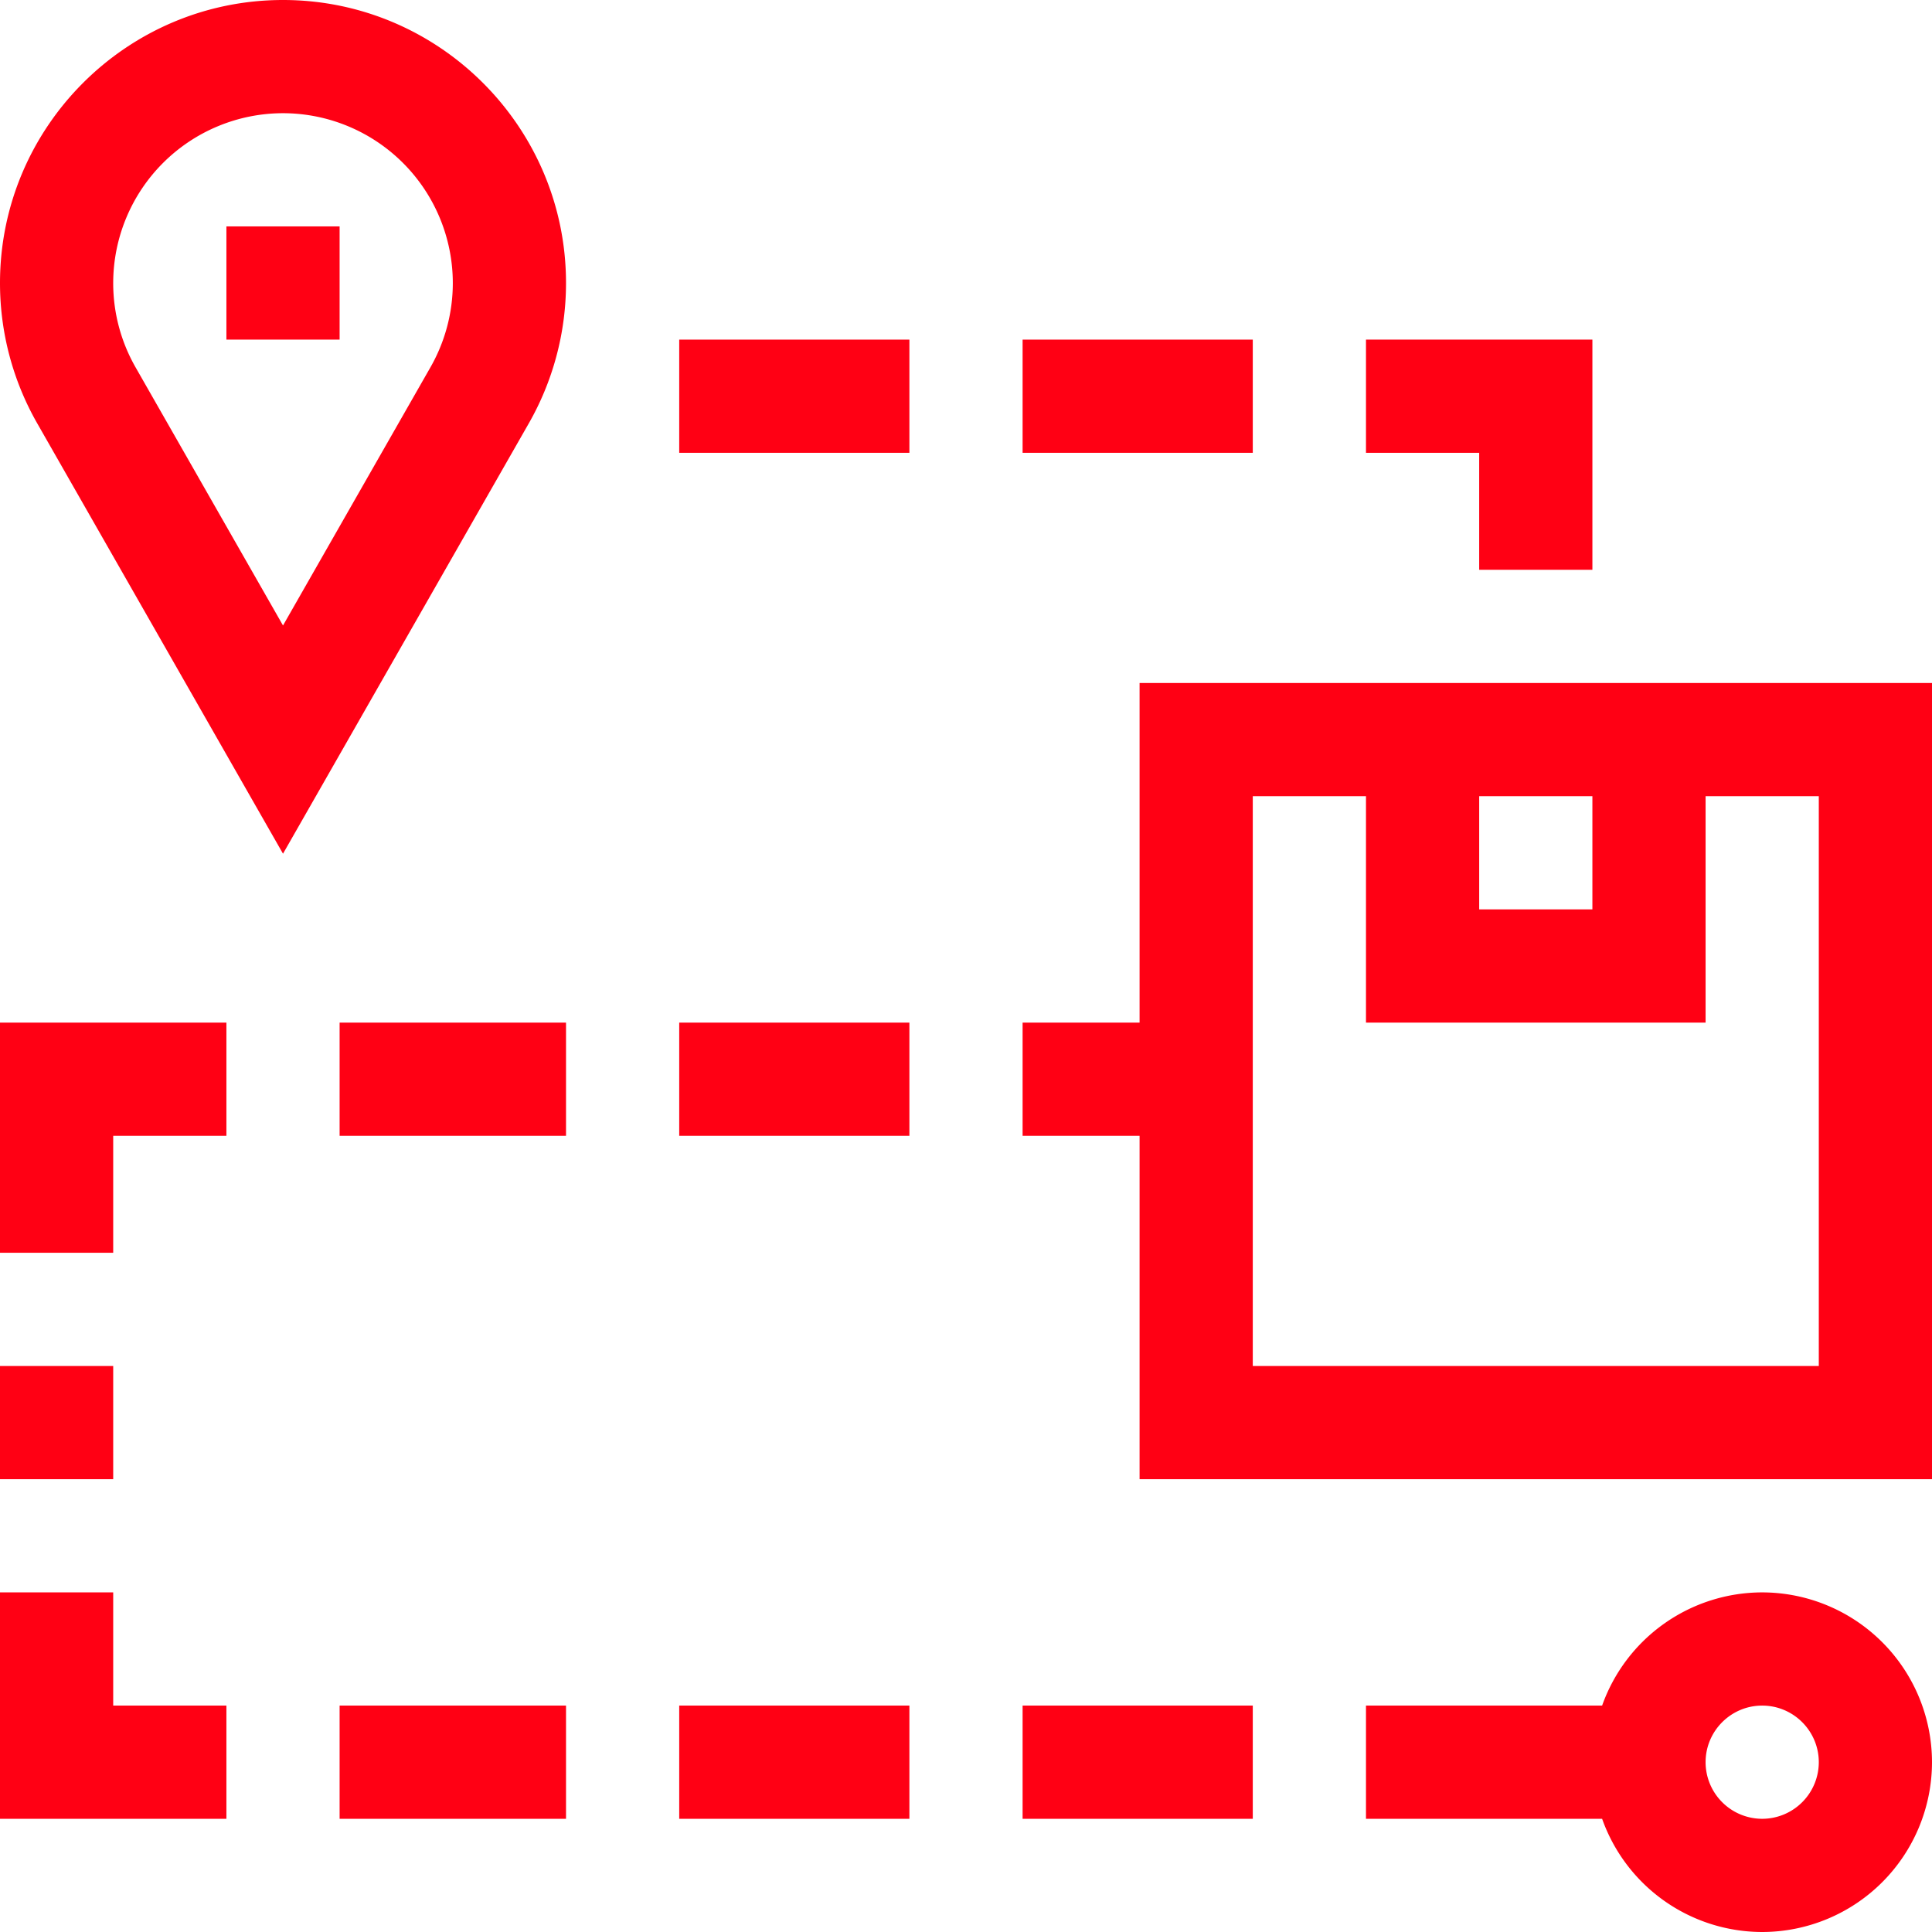 <svg width="64" height="64" fill="none" xmlns="http://www.w3.org/2000/svg"><path d="M58.375 52.75a5.634 5.634 0 0 0-5.303 3.75H45.25v3.75h7.822A5.634 5.634 0 0 0 58.375 64 5.631 5.631 0 0 0 64 58.375a5.631 5.631 0 0 0-5.625-5.625zm0 7.5a1.877 1.877 0 0 1-1.875-1.875c0-1.034.841-1.875 1.875-1.875s1.875.841 1.875 1.875a1.877 1.877 0 0 1-1.875 1.875zM37.75 33.875h-3.875v3.75h3.875V49H64V22.625H37.75v11.25zm11.25-7.5h3.75v3.75H49v-3.75zm-7.5 0h3.75v7.5H56.5v-7.5h3.75V45.25H41.5V26.375zM9.375 0C4.205 0 0 4.206 0 9.375a9.36 9.36 0 0 0 1.248 4.675l8.127 14.23 8.123-14.222a9.376 9.376 0 0 0 1.252-4.683C18.75 4.205 14.544 0 9.375 0zm4.871 12.19l-4.871 8.53-4.876-8.538a5.619 5.619 0 0 1-.749-2.807A5.631 5.631 0 0 1 9.375 3.75 5.631 5.631 0 0 1 15 9.375a5.63 5.63 0 0 1-.754 2.815zM3.75 37.625H7.5v-3.75H0V41.5h3.75v-3.875zM0 60.25h7.5V56.5H3.75v-3.75H0v7.5zm11.25-26.375h7.5v3.75h-7.5v-3.75zm11.25 0h7.625v3.75H22.5v-3.75zm0-22.625h7.625V15H22.5v-3.75zm11.375 0H41.5V15h-7.625v-3.75zM11.25 56.5h7.5v3.75h-7.5V56.5zm11.25 0h7.625v3.75H22.5V56.5zm11.375 0H41.5v3.75h-7.625V56.5zM0 45.25h3.75V49H0v-3.75z" fill="#FF0014"/><path d="M7.5 7.5h3.75v3.75H7.5V7.5zM45.25 15H49v3.875h3.75V11.25h-7.5V15z" fill="#FF0014"/></svg>